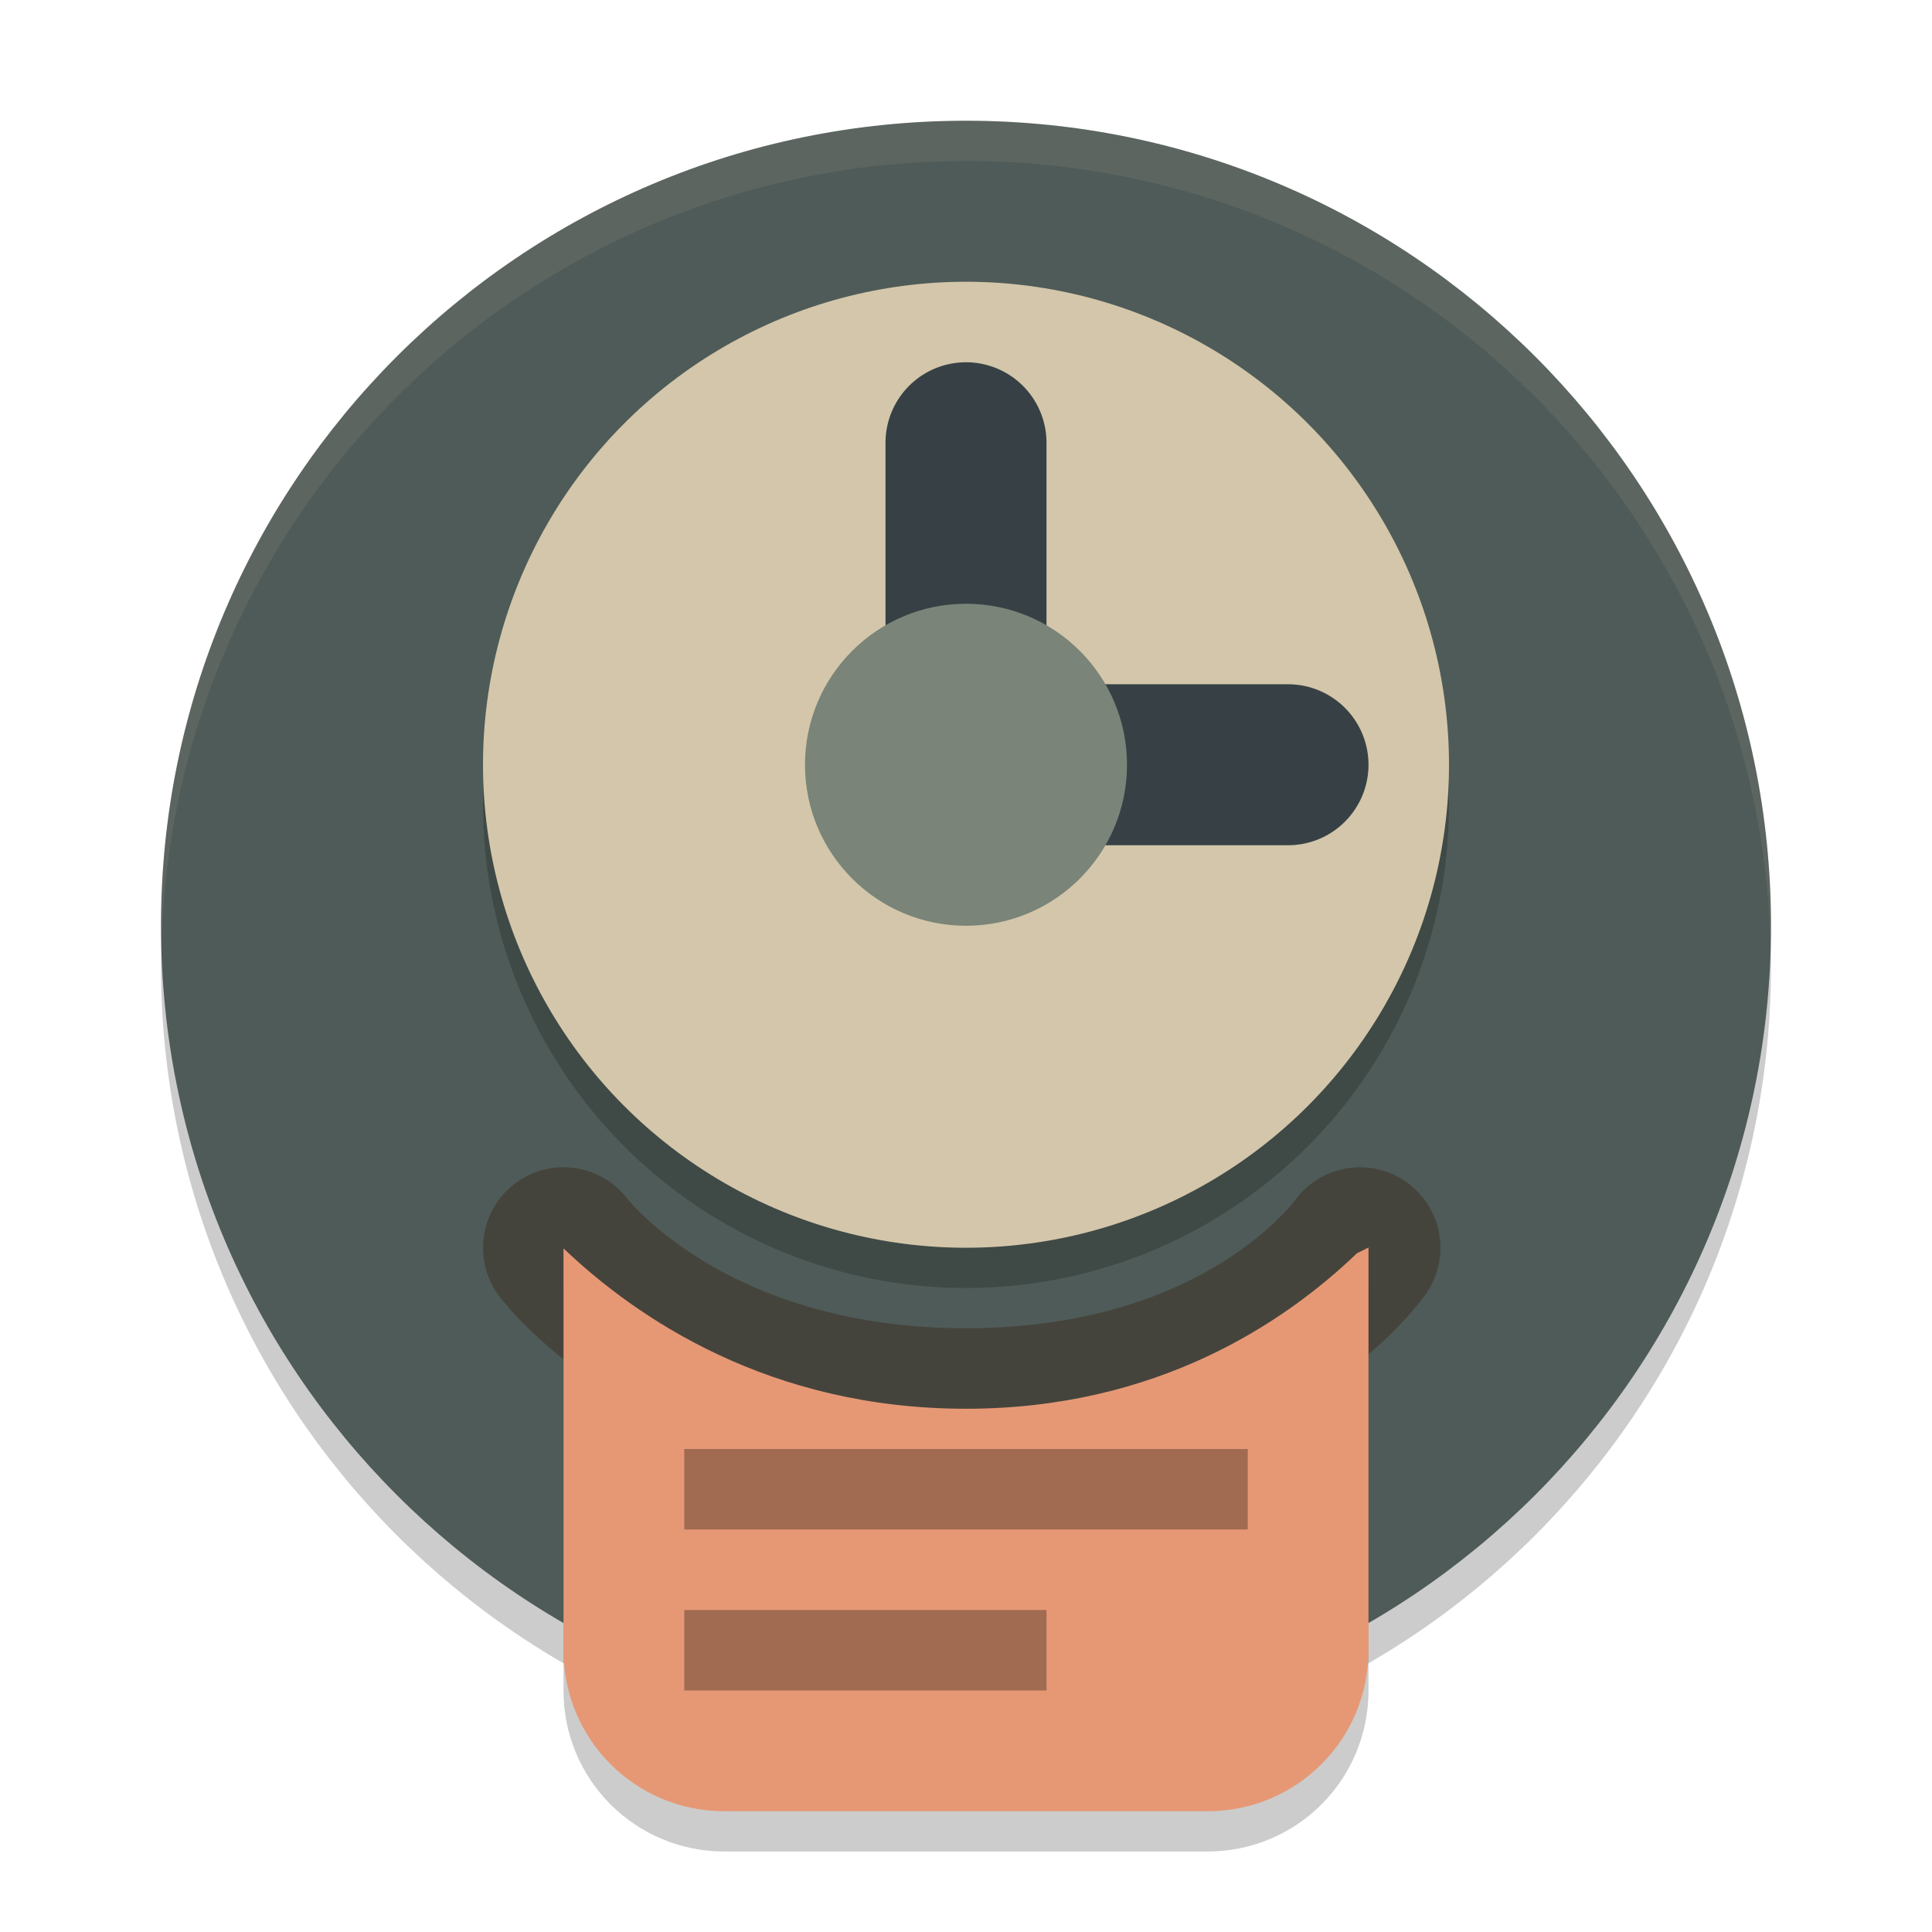 <svg xmlns="http://www.w3.org/2000/svg" width="48" height="48" version="1.1">
 <path style="opacity:0.2;fill-rule:evenodd" d="M 44,24 C 44,35.046 35.045,44 24,44 12.954,44 4,35.045 4,24 4,12.954 12.955,4 24,4 35.046,4 44,12.955 44,24"/>
 <path style="fill:#4f5b58;fill-rule:evenodd" d="M 44,23 C 44,34.046 35.045,43 24,43 12.954,43 4,34.045 4,23 4,11.954 12.955,3 24,3 35.046,3 44,11.955 44,23"/>
 <path style="opacity:0.1;fill:#d3c6aa;fill-rule:evenodd" d="M 24,3 C 12.955,3 4,11.954 4,23 4,23.168 4.008,23.333 4.012,23.5 4.278,12.686 13.122,4 24,4 34.878,4 43.722,12.686 43.988,23.5 43.992,23.333 44,23.168 44,23 44,11.955 35.046,3 24,3 Z"/>
 <circle style="opacity:0.2" cx="24" cy="20" r="12"/>
 <circle style="fill:#d3c6aa" cx="24" cy="19" r="12"/>
 <path style="fill:none;stroke:#374145;stroke-width:4;stroke-linecap:round" d="M 24,19 V 11"/>
 <path style="fill:none;stroke:#374145;stroke-width:4;stroke-linecap:round" d="m 24,19 h 8"/>
 <circle style="fill:#7a8478" cx="24" cy="19" r="4"/>
 <path style="fill:none;stroke:#45443c;stroke-width:4;stroke-linecap:round;stroke-linejoin:round" d="m 14,31 c 0,0 3,4 10,4 7,0 9.787,-4 9.787,-4"/>
 <path style="opacity:0.2" d="m 34,31.994 c -0.095,0.051 -0.192,0.093 -0.287,0.143 C 31.911,33.866 28.737,36 24,36 19.119,36 15.823,33.753 14,32.016 V 42 c 0,2.216 1.784,4 4,4 h 12 c 2.216,0 4,-1.784 4,-4 z"/>
 <path style="fill:#e69875" d="m 34,30.994 c -0.095,0.051 -0.192,0.093 -0.287,0.143 C 31.911,32.866 28.737,35 24,35 19.119,35 15.823,32.753 14,31.016 V 41 c 0,2.216 1.784,4 4,4 h 12 c 2.216,0 4,-1.784 4,-4 z"/>
 <rect style="opacity:0.3" width="14" height="2" x="17" y="36"/>
 <rect style="opacity:0.3" width="9" height="2" x="17" y="40"/>
</svg>
